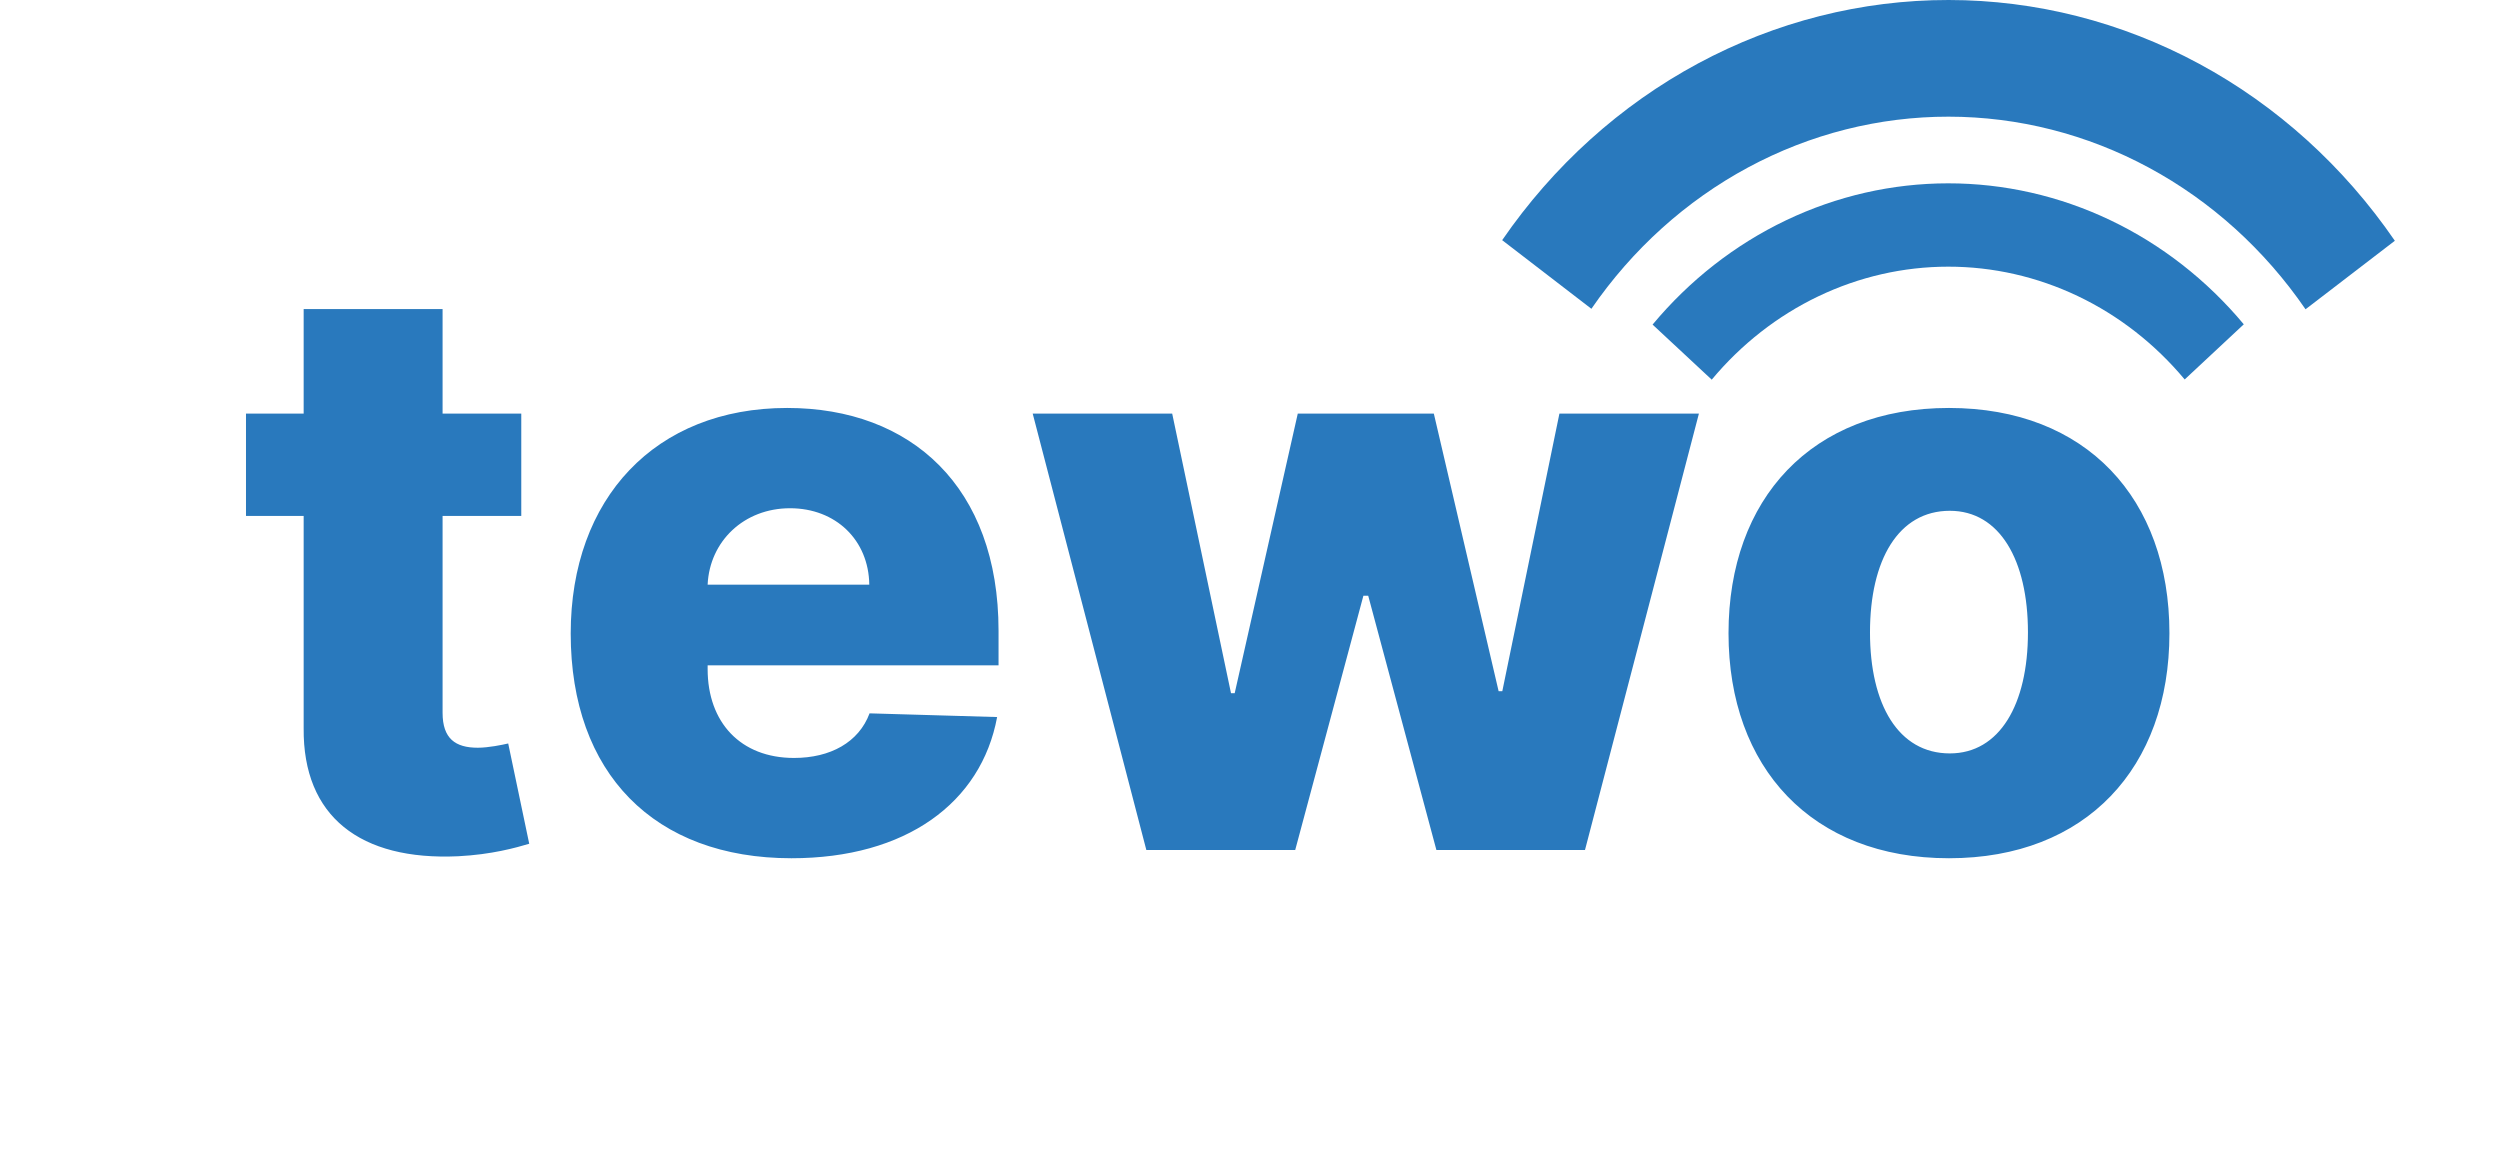 <svg width="300" height="140" viewBox="0 0 300 140" fill="none" xmlns="http://www.w3.org/2000/svg">
<path d="M62.553 49.636H53.11V37.091H36.439V49.636H29.519V61.909H36.439V87.375C36.337 97.977 43.223 103.295 54.985 102.75C59.007 102.545 61.905 101.727 63.507 101.25L60.985 89.216C60.269 89.386 58.598 89.727 57.337 89.727C54.644 89.727 53.11 88.636 53.11 85.534V61.909H62.553V49.636ZM94.973 102.989C108.712 102.989 117.746 96.341 119.655 86.046L104.348 85.602C103.053 89.079 99.644 90.954 95.28 90.954C88.871 90.954 84.916 86.693 84.916 80.284V79.841H119.825V75.682C119.825 58.432 109.325 48.955 94.462 48.955C78.644 48.955 68.485 59.795 68.485 76.023C68.485 92.796 78.507 102.989 94.973 102.989ZM84.916 70.159C85.155 64.943 89.28 60.989 94.803 60.989C100.291 60.989 104.246 64.807 104.314 70.159H84.916ZM137.561 102H155.425L163.607 71.489H164.186L172.368 102H190.198L203.868 49.636H187.129L180.277 82.943H179.834L172.061 49.636H155.732L148.164 83.182H147.72L140.664 49.636H123.925L137.561 102ZM233.877 102.989C250.343 102.989 260.331 92.114 260.331 75.989C260.331 59.83 250.343 48.955 233.877 48.955C217.411 48.955 207.422 59.83 207.422 75.989C207.422 92.114 217.411 102.989 233.877 102.989ZM233.979 90.409C227.808 90.409 224.399 84.546 224.399 75.886C224.399 67.193 227.808 61.295 233.979 61.295C239.945 61.295 243.354 67.193 243.354 75.886C243.354 84.546 239.945 90.409 233.979 90.409Z" fill="#2979BD"/>
<path d="M269.254 38.918C264.814 33.598 259.354 29.338 253.237 26.421C247.12 23.504 240.486 21.997 233.775 22C227.065 22.003 220.432 23.516 214.317 26.439C208.202 29.361 202.746 33.626 198.31 38.951L205.407 45.56C208.956 41.301 213.321 37.889 218.213 35.551C223.104 33.213 228.411 32.002 233.779 32C239.148 31.997 244.455 33.203 249.349 35.537C254.242 37.87 258.61 41.278 262.162 45.535L269.254 38.918Z" fill="#2979BD"/>
<path d="M287.381 28.892C281.245 19.95 273.196 12.671 263.89 7.65C254.584 2.629 244.286 0.007 233.838 1.45687e-05C223.391 -0.007 213.09 2.6 203.778 7.609C194.465 12.618 186.407 19.886 180.26 28.819L190.967 37.055C195.885 29.909 202.331 24.094 209.781 20.087C217.231 16.08 225.472 13.994 233.83 14C242.188 14.006 250.426 16.103 257.871 20.12C265.316 24.137 271.755 29.96 276.664 37.113L287.381 28.892Z" fill="#2979BD"/>
</svg>
